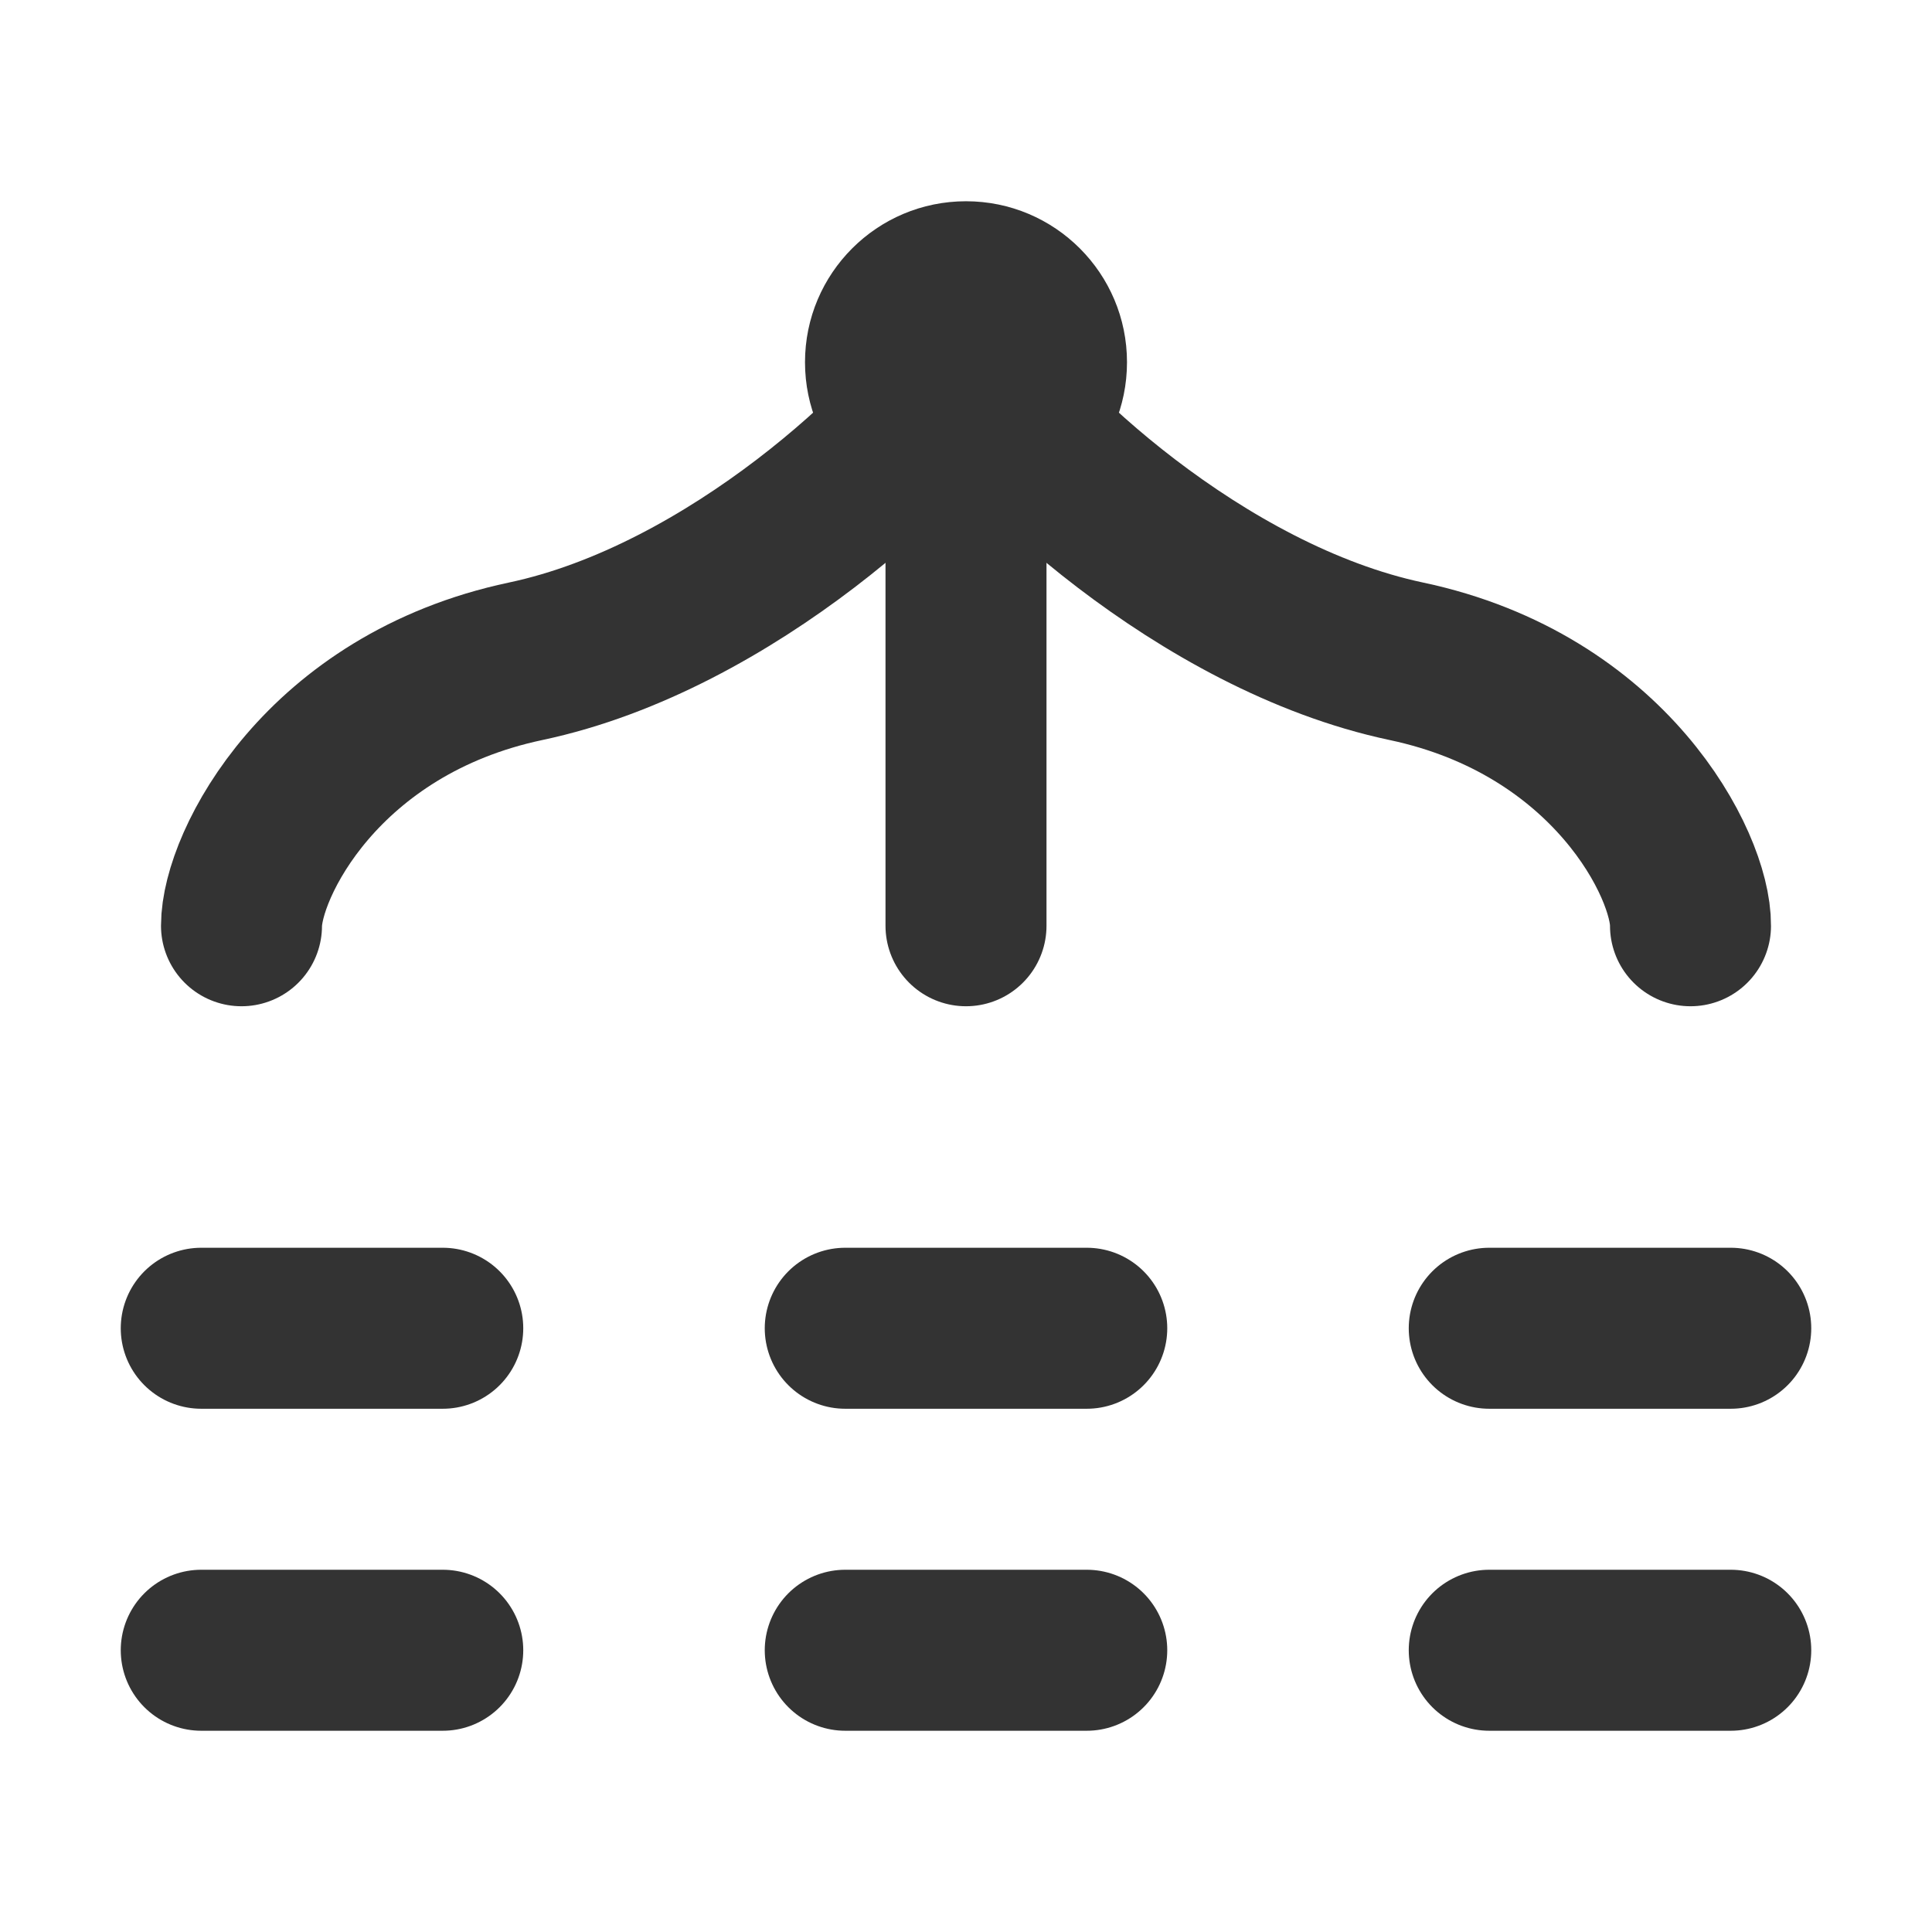 <?xml version="1.0" encoding="UTF-8"?><svg width="24" height="24" viewBox="0 0 48 48" fill="none" xmlns="http://www.w3.org/2000/svg"><path d="M6 23C6 21.5 7.999 17.5 13.061 16.429C18.179 15.345 22.848 10.857 24 9" stroke="#333" stroke-width="4" stroke-linecap="round" stroke-linejoin="round"/><path d="M42 23C42.012 21.5 40.001 17.5 34.938 16.429C29.821 15.345 25.152 10.857 24 9" stroke="#333" stroke-width="4" stroke-linecap="round" stroke-linejoin="round"/><circle r="4" transform="matrix(-4.37114e-08 1 1 4.37114e-08 24 9)" fill="#333"/><path d="M24 9L24 23" stroke="#333" stroke-width="4" stroke-linecap="round" stroke-linejoin="round"/><path d="M5 33H11" stroke="#333" stroke-width="4" stroke-linecap="round" stroke-linejoin="round"/><path d="M5 41H11" stroke="#333" stroke-width="4" stroke-linecap="round" stroke-linejoin="round"/><path d="M37 33H43" stroke="#333" stroke-width="4" stroke-linecap="round" stroke-linejoin="round"/><path d="M37 41H43" stroke="#333" stroke-width="4" stroke-linecap="round" stroke-linejoin="round"/><path d="M21 33H27" stroke="#333" stroke-width="4" stroke-linecap="round" stroke-linejoin="round"/><path d="M21 41H27" stroke="#333" stroke-width="4" stroke-linecap="round" stroke-linejoin="round"/></svg>